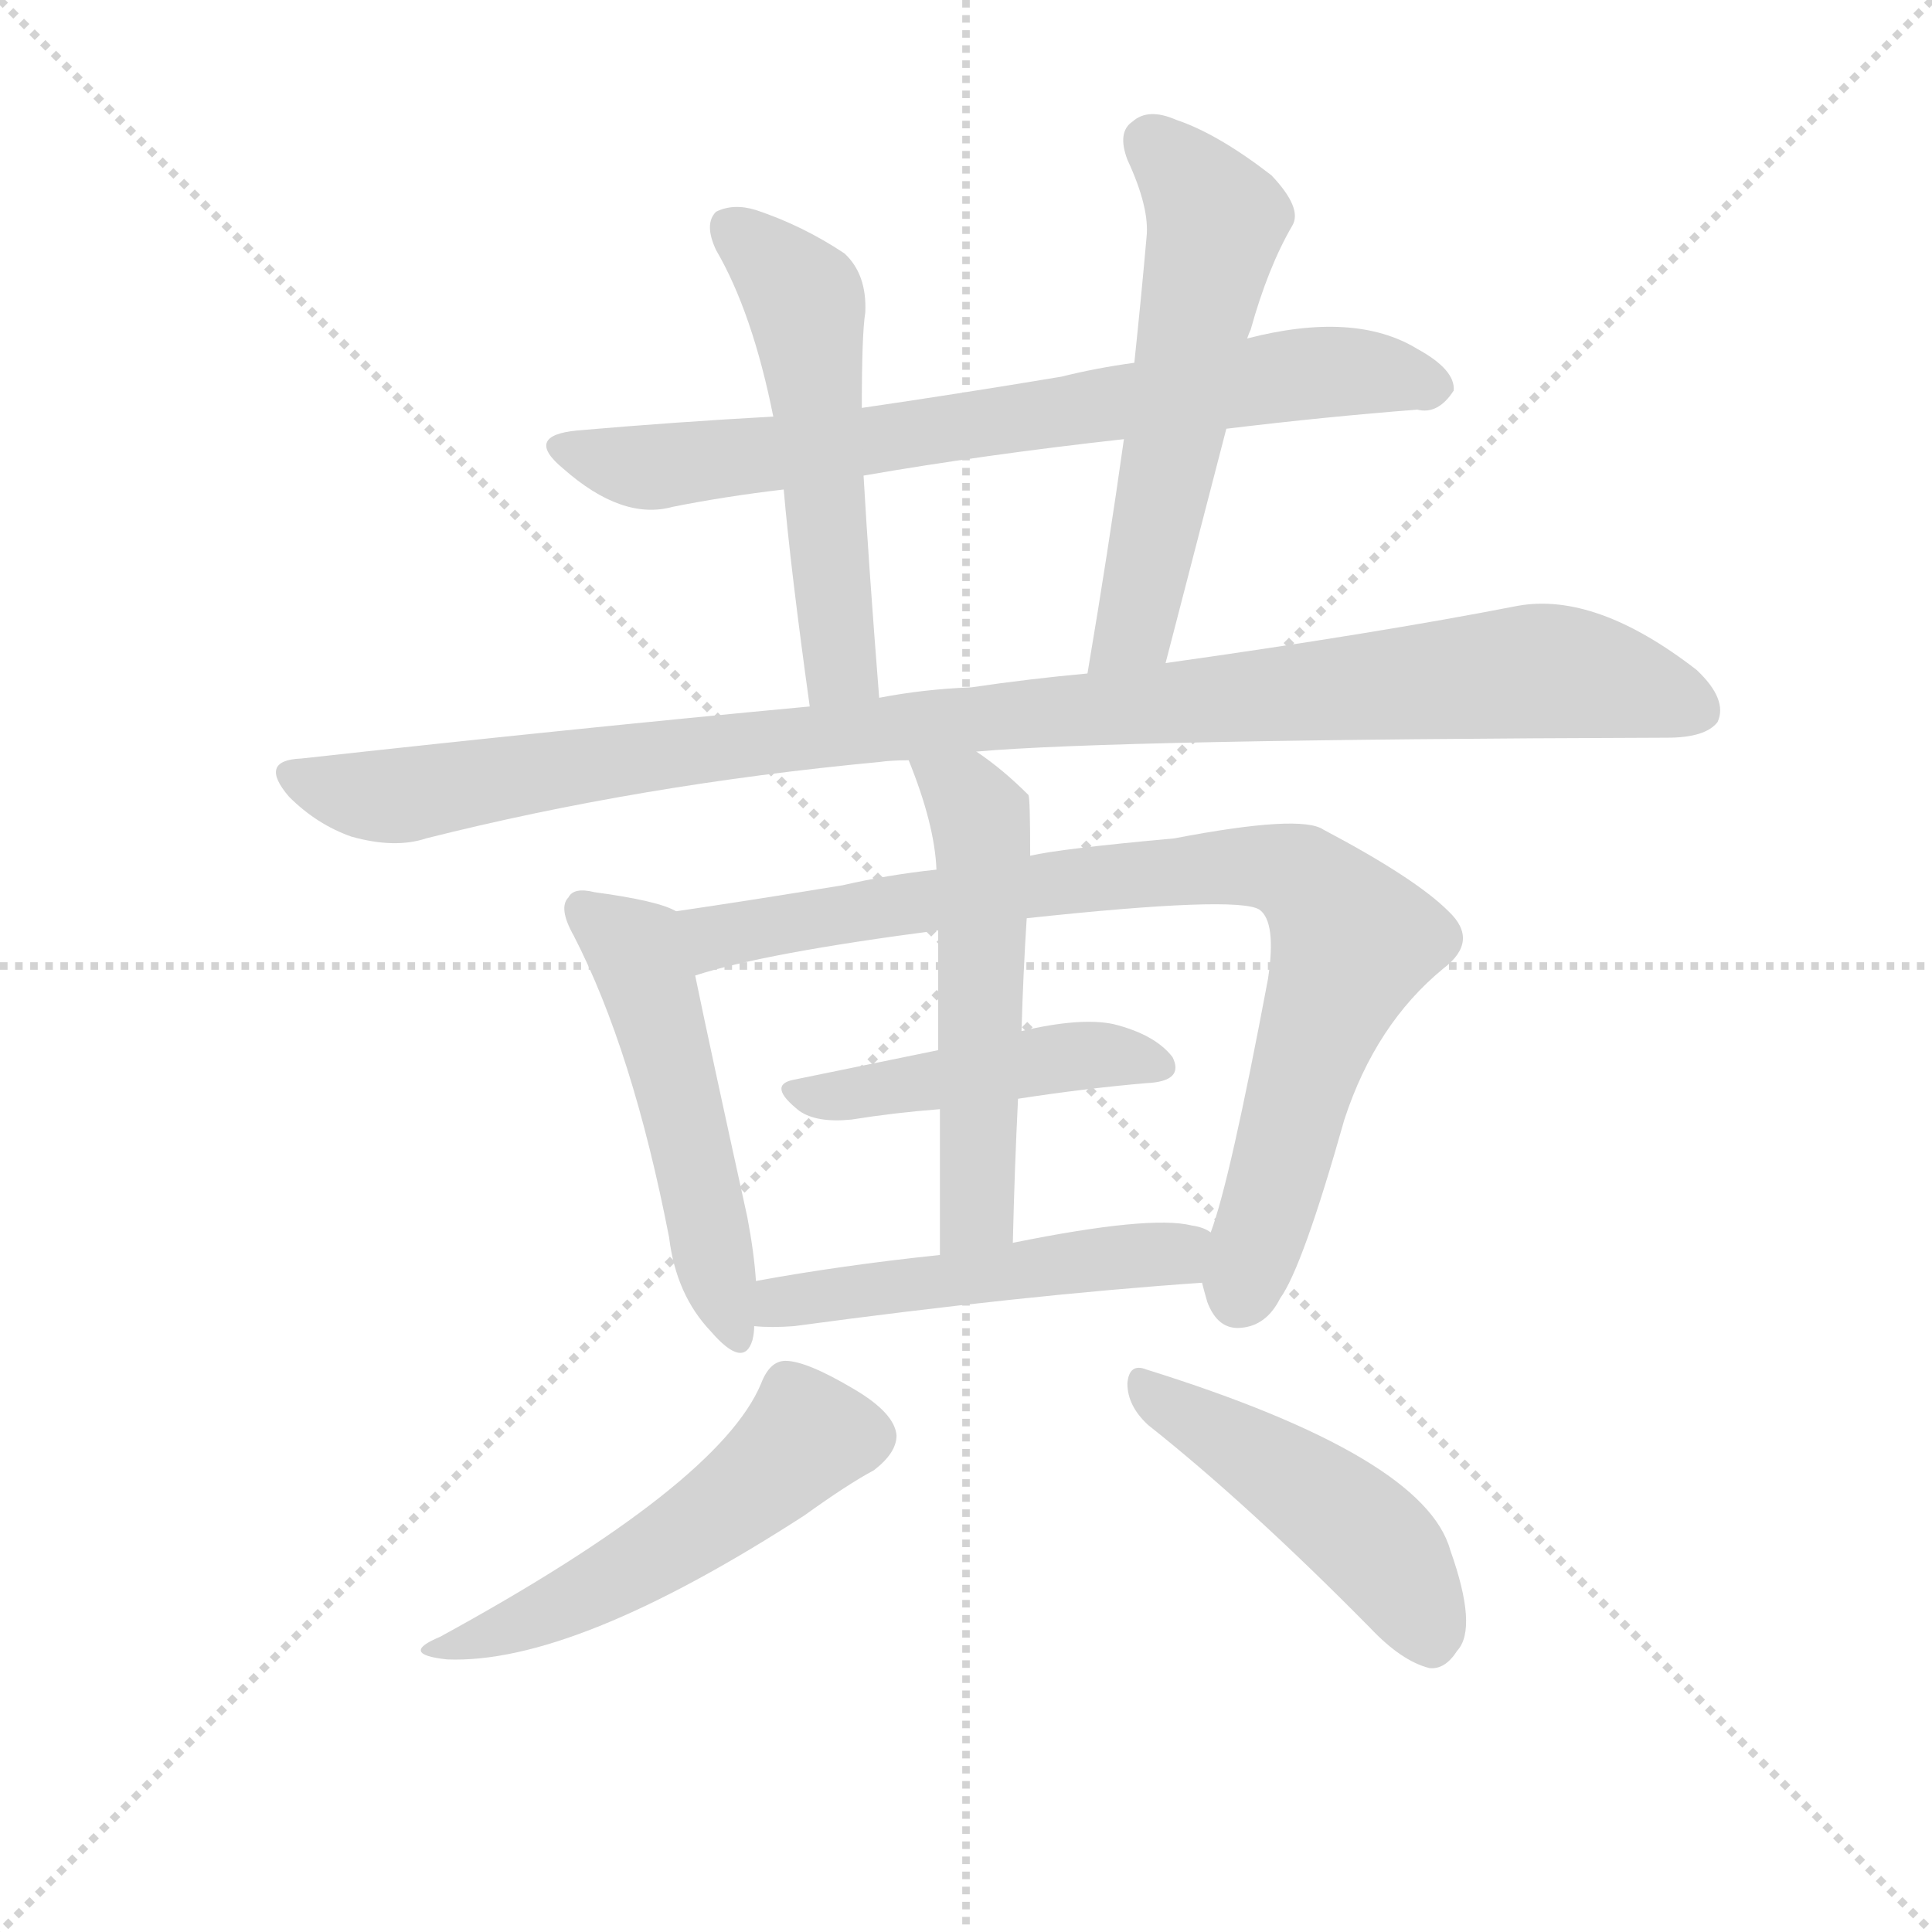<svg version="1.1" viewBox="0 0 1024 1024" xmlns="http://www.w3.org/2000/svg">
  <g stroke="lightgray" stroke-dasharray="1,1" stroke-width="1" transform="scale(4, 4)">
    <line x1="0" y1="0" x2="256" y2="256"></line>
    <line x1="256" y1="0" x2="0" y2="256"></line>
    <line x1="128" y1="0" x2="128" y2="256"></line>
    <line x1="0" y1="128" x2="256" y2="128"></line>
  </g>
<g transform="scale(0.92, -0.92) translate(60, -900)">
   <style type="text/css">
    @keyframes keyframes0 {
      from {
       stroke: blue;
       stroke-dashoffset: 761;
       stroke-width: 128;
       }
       71% {
       animation-timing-function: step-end;
       stroke: blue;
       stroke-dashoffset: 0;
       stroke-width: 128;
       }
       to {
       stroke: black;
       stroke-width: 1024;
       }
       }
       #make-me-a-hanzi-animation-0 {
         animation: keyframes0 0.869s both;
         animation-delay: 0s;
         animation-timing-function: linear;
       }
    @keyframes keyframes1 {
      from {
       stroke: blue;
       stroke-dashoffset: 545;
       stroke-width: 128;
       }
       64% {
       animation-timing-function: step-end;
       stroke: blue;
       stroke-dashoffset: 0;
       stroke-width: 128;
       }
       to {
       stroke: black;
       stroke-width: 1024;
       }
       }
       #make-me-a-hanzi-animation-1 {
         animation: keyframes1 0.694s both;
         animation-delay: 0.869s;
         animation-timing-function: linear;
       }
    @keyframes keyframes2 {
      from {
       stroke: blue;
       stroke-dashoffset: 580;
       stroke-width: 128;
       }
       65% {
       animation-timing-function: step-end;
       stroke: blue;
       stroke-dashoffset: 0;
       stroke-width: 128;
       }
       to {
       stroke: black;
       stroke-width: 1024;
       }
       }
       #make-me-a-hanzi-animation-2 {
         animation: keyframes2 0.722s both;
         animation-delay: 1.563s;
         animation-timing-function: linear;
       }
    @keyframes keyframes3 {
      from {
       stroke: blue;
       stroke-dashoffset: 1074;
       stroke-width: 128;
       }
       78% {
       animation-timing-function: step-end;
       stroke: blue;
       stroke-dashoffset: 0;
       stroke-width: 128;
       }
       to {
       stroke: black;
       stroke-width: 1024;
       }
       }
       #make-me-a-hanzi-animation-3 {
         animation: keyframes3 1.124s both;
         animation-delay: 2.285s;
         animation-timing-function: linear;
       }
    @keyframes keyframes4 {
      from {
       stroke: blue;
       stroke-dashoffset: 520;
       stroke-width: 128;
       }
       63% {
       animation-timing-function: step-end;
       stroke: blue;
       stroke-dashoffset: 0;
       stroke-width: 128;
       }
       to {
       stroke: black;
       stroke-width: 1024;
       }
       }
       #make-me-a-hanzi-animation-4 {
         animation: keyframes4 0.673s both;
         animation-delay: 3.409s;
         animation-timing-function: linear;
       }
    @keyframes keyframes5 {
      from {
       stroke: blue;
       stroke-dashoffset: 877;
       stroke-width: 128;
       }
       74% {
       animation-timing-function: step-end;
       stroke: blue;
       stroke-dashoffset: 0;
       stroke-width: 128;
       }
       to {
       stroke: black;
       stroke-width: 1024;
       }
       }
       #make-me-a-hanzi-animation-5 {
         animation: keyframes5 0.964s both;
         animation-delay: 4.082s;
         animation-timing-function: linear;
       }
    @keyframes keyframes6 {
      from {
       stroke: blue;
       stroke-dashoffset: 465;
       stroke-width: 128;
       }
       60% {
       animation-timing-function: step-end;
       stroke: blue;
       stroke-dashoffset: 0;
       stroke-width: 128;
       }
       to {
       stroke: black;
       stroke-width: 1024;
       }
       }
       #make-me-a-hanzi-animation-6 {
         animation: keyframes6 0.628s both;
         animation-delay: 5.046s;
         animation-timing-function: linear;
       }
    @keyframes keyframes7 {
      from {
       stroke: blue;
       stroke-dashoffset: 551;
       stroke-width: 128;
       }
       64% {
       animation-timing-function: step-end;
       stroke: blue;
       stroke-dashoffset: 0;
       stroke-width: 128;
       }
       to {
       stroke: black;
       stroke-width: 1024;
       }
       }
       #make-me-a-hanzi-animation-7 {
         animation: keyframes7 0.698s both;
         animation-delay: 5.674s;
         animation-timing-function: linear;
       }
    @keyframes keyframes8 {
      from {
       stroke: blue;
       stroke-dashoffset: 510;
       stroke-width: 128;
       }
       62% {
       animation-timing-function: step-end;
       stroke: blue;
       stroke-dashoffset: 0;
       stroke-width: 128;
       }
       to {
       stroke: black;
       stroke-width: 1024;
       }
       }
       #make-me-a-hanzi-animation-8 {
         animation: keyframes8 0.665s both;
         animation-delay: 6.373s;
         animation-timing-function: linear;
       }
    @keyframes keyframes9 {
      from {
       stroke: blue;
       stroke-dashoffset: 530;
       stroke-width: 128;
       }
       63% {
       animation-timing-function: step-end;
       stroke: blue;
       stroke-dashoffset: 0;
       stroke-width: 128;
       }
       to {
       stroke: black;
       stroke-width: 1024;
       }
       }
       #make-me-a-hanzi-animation-9 {
         animation: keyframes9 0.681s both;
         animation-delay: 7.038s;
         animation-timing-function: linear;
       }
    @keyframes keyframes10 {
      from {
       stroke: blue;
       stroke-dashoffset: 478;
       stroke-width: 128;
       }
       61% {
       animation-timing-function: step-end;
       stroke: blue;
       stroke-dashoffset: 0;
       stroke-width: 128;
       }
       to {
       stroke: black;
       stroke-width: 1024;
       }
       }
       #make-me-a-hanzi-animation-10 {
         animation: keyframes10 0.639s both;
         animation-delay: 7.719s;
         animation-timing-function: linear;
       }
</style>
<path d="M 646.5 653.0 Q 704.5 660.0 756.5 664.0 Q 768.5 661.0 777.5 675.0 Q 778.5 687.0 756.5 699.0 Q 720.5 721.0 658.5 705.0 L 593.5 691.0 Q 571.5 688.0 551.5 683.0 Q 491.5 673.0 436.5 665.0 L 385.5 660.0 Q 330.5 657.0 272.5 652.0 Q 241.5 649.0 264.5 630.0 Q 298.5 600.0 327.5 608.0 Q 357.5 614.0 391.5 618.0 L 437.5 626.0 Q 506.5 638.0 587.5 647.0 L 646.5 653.0 Z" fill="lightgray"></path> 
<path d="M 436.5 665.0 Q 436.5 708.0 438.5 720.0 Q 439.5 742.0 426.5 754.0 Q 402.5 770.0 375.5 779.0 Q 362.5 783.0 352.5 778.0 Q 345.5 771.0 352.5 756.0 Q 373.5 720.0 385.5 660.0 L 391.5 618.0 Q 395.5 572.0 406.5 493.0 C 410.5 463.0 448.5 468.0 446.5 498.0 Q 440.5 574.0 437.5 626.0 L 436.5 665.0 Z" fill="lightgray"></path> 
<path d="M 611.5 518.0 L 646.5 653.0 L 658.5 705.0 Q 659.5 708.0 660.5 710.0 Q 670.5 746.0 684.5 770.0 Q 690.5 780.0 672.5 799.0 Q 641.5 823.0 617.5 831.0 Q 601.5 838.0 592.5 830.0 Q 583.5 824.0 589.5 808.0 Q 602.5 780.0 600.5 763.0 Q 597.5 729.0 593.5 691.0 L 587.5 647.0 Q 578.5 583.0 566.5 512.0 C 561.5 482.0 603.5 489.0 611.5 518.0 Z" fill="lightgray"></path> 
<path d="M 502.5 467.0 Q 580.5 474.0 900.5 475.0 Q 922.5 475.0 929.5 484.0 Q 935.5 497.0 917.5 514.0 Q 859.5 559.0 814.5 551.0 Q 732.5 535.0 611.5 518.0 L 566.5 512.0 Q 533.5 509.0 499.5 504.0 Q 472.5 503.0 446.5 498.0 L 406.5 493.0 Q 267.5 480.0 113.5 463.0 Q 88.5 462.0 106.5 441.0 Q 122.5 425.0 142.5 418.0 Q 167.5 411.0 185.5 417.0 Q 308.5 448.0 446.5 461.0 Q 453.5 462.0 463.5 462.0 L 502.5 467.0 Z" fill="lightgray"></path> 
<path d="M 329.5 375.0 Q 319.5 381.0 282.5 386.0 Q 270.5 389.0 267.5 383.0 Q 261.5 377.0 270.5 361.0 Q 304.5 295.0 325.5 187.0 Q 329.5 154.0 349.5 133.0 Q 368.5 111.0 373.5 128.0 Q 374.5 132.0 374.5 136.0 L 375.5 162.0 Q 374.5 178.0 370.5 199.0 Q 348.5 299.0 340.5 338.0 C 334.5 367.0 333.5 373.0 329.5 375.0 Z" fill="lightgray"></path> 
<path d="M 632.5 161.0 Q 633.5 157.0 635.5 150.0 Q 641.5 134.0 654.5 135.0 Q 669.5 136.0 677.5 152.0 Q 690.5 170.0 714.5 255.0 Q 732.5 310.0 771.5 342.0 Q 792.5 358.0 774.5 375.0 Q 755.5 394.0 702.5 422.0 Q 689.5 431.0 616.5 417.0 Q 550.5 411.0 533.5 407.0 L 479.5 399.0 Q 451.5 396.0 425.5 390.0 Q 370.5 381.0 329.5 375.0 C 299.5 371.0 311.5 330.0 340.5 338.0 Q 380.5 351.0 480.5 364.0 L 531.5 371.0 Q 652.5 384.0 665.5 376.0 Q 675.5 369.0 670.5 336.0 Q 648.5 219.0 637.5 190.0 L 632.5 161.0 Z" fill="lightgray"></path> 
<path d="M 526.5 267.0 Q 565.5 273.0 600.5 276.0 Q 622.5 277.0 615.5 291.0 Q 605.5 304.0 581.5 310.0 Q 562.5 314.0 528.5 306.0 L 480.5 295.0 L 397.5 278.0 Q 381.5 275.0 400.5 260.0 Q 410.5 253.0 430.5 255.0 Q 455.5 259.0 481.5 261.0 L 526.5 267.0 Z" fill="lightgray"></path> 
<path d="M 533.5 407.0 Q 533.5 440.0 532.5 442.0 Q 517.5 457.0 502.5 467.0 C 478.5 484.0 452.5 490.0 463.5 462.0 Q 478.5 425.0 479.5 399.0 L 480.5 364.0 L 480.5 295.0 L 481.5 261.0 L 481.5 177.0 C 481.5 147.0 522.5 154.0 523.5 184.0 Q 524.5 227.0 526.5 267.0 L 528.5 306.0 Q 529.5 340.0 531.5 371.0 L 533.5 407.0 Z" fill="lightgray"></path> 
<path d="M 374.5 136.0 Q 384.5 135.0 397.5 136.0 Q 530.5 154.0 632.5 161.0 C 662.5 163.0 665.5 178.0 637.5 190.0 Q 633.5 193.0 626.5 194.0 Q 602.5 200.0 523.5 184.0 L 481.5 177.0 Q 424.5 171.0 375.5 162.0 C 345.5 157.0 344.5 138.0 374.5 136.0 Z" fill="lightgray"></path> 
<path d="M 378.5 103.0 Q 354.5 45.0 193.5 -43.0 Q 169.5 -53.0 197.5 -56.0 Q 270.5 -59.0 403.5 27.0 Q 428.5 45.0 443.5 53.0 Q 456.5 63.0 456.5 73.0 Q 455.5 86.0 431.5 100.0 Q 404.5 116.0 392.5 116.0 Q 383.5 116.0 378.5 103.0 Z" fill="lightgray"></path> 
<path d="M 601.5 79.0 Q 659.5 33.0 729.5 -38.0 Q 747.5 -57.0 763.5 -61.0 Q 772.5 -62.0 779.5 -51.0 Q 791.5 -38.0 775.5 7.0 Q 760.5 61.0 600.5 111.0 Q 590.5 115.0 589.5 103.0 Q 589.5 90.0 601.5 79.0 Z" fill="lightgray"></path> 
      <clipPath id="make-me-a-hanzi-clip-0">
      <path d="M 646.5 653.0 Q 704.5 660.0 756.5 664.0 Q 768.5 661.0 777.5 675.0 Q 778.5 687.0 756.5 699.0 Q 720.5 721.0 658.5 705.0 L 593.5 691.0 Q 571.5 688.0 551.5 683.0 Q 491.5 673.0 436.5 665.0 L 385.5 660.0 Q 330.5 657.0 272.5 652.0 Q 241.5 649.0 264.5 630.0 Q 298.5 600.0 327.5 608.0 Q 357.5 614.0 391.5 618.0 L 437.5 626.0 Q 506.5 638.0 587.5 647.0 L 646.5 653.0 Z" fill="lightgray"></path>
      </clipPath>
      <path clip-path="url(#make-me-a-hanzi-clip-0)" d="M 266.5 642.0 L 318.5 631.0 L 700.5 685.0 L 741.5 684.0 L 765.5 677.0 " fill="none" id="make-me-a-hanzi-animation-0" stroke-dasharray="633 1266" stroke-linecap="round"></path>

      <clipPath id="make-me-a-hanzi-clip-1">
      <path d="M 436.5 665.0 Q 436.5 708.0 438.5 720.0 Q 439.5 742.0 426.5 754.0 Q 402.5 770.0 375.5 779.0 Q 362.5 783.0 352.5 778.0 Q 345.5 771.0 352.5 756.0 Q 373.5 720.0 385.5 660.0 L 391.5 618.0 Q 395.5 572.0 406.5 493.0 C 410.5 463.0 448.5 468.0 446.5 498.0 Q 440.5 574.0 437.5 626.0 L 436.5 665.0 Z" fill="lightgray"></path>
      </clipPath>
      <path clip-path="url(#make-me-a-hanzi-clip-1)" d="M 360.5 770.0 L 402.5 729.0 L 404.5 720.0 L 424.5 521.0 L 411.5 504.0 " fill="none" id="make-me-a-hanzi-animation-1" stroke-dasharray="417 834" stroke-linecap="round"></path>

      <clipPath id="make-me-a-hanzi-clip-2">
      <path d="M 611.5 518.0 L 646.5 653.0 L 658.5 705.0 Q 659.5 708.0 660.5 710.0 Q 670.5 746.0 684.5 770.0 Q 690.5 780.0 672.5 799.0 Q 641.5 823.0 617.5 831.0 Q 601.5 838.0 592.5 830.0 Q 583.5 824.0 589.5 808.0 Q 602.5 780.0 600.5 763.0 Q 597.5 729.0 593.5 691.0 L 587.5 647.0 Q 578.5 583.0 566.5 512.0 C 561.5 482.0 603.5 489.0 611.5 518.0 Z" fill="lightgray"></path>
      </clipPath>
      <path clip-path="url(#make-me-a-hanzi-clip-2)" d="M 603.5 817.0 L 623.5 798.0 L 639.5 770.0 L 593.5 538.0 L 573.5 519.0 " fill="none" id="make-me-a-hanzi-animation-2" stroke-dasharray="452 904" stroke-linecap="round"></path>

      <clipPath id="make-me-a-hanzi-clip-3">
      <path d="M 502.5 467.0 Q 580.5 474.0 900.5 475.0 Q 922.5 475.0 929.5 484.0 Q 935.5 497.0 917.5 514.0 Q 859.5 559.0 814.5 551.0 Q 732.5 535.0 611.5 518.0 L 566.5 512.0 Q 533.5 509.0 499.5 504.0 Q 472.5 503.0 446.5 498.0 L 406.5 493.0 Q 267.5 480.0 113.5 463.0 Q 88.5 462.0 106.5 441.0 Q 122.5 425.0 142.5 418.0 Q 167.5 411.0 185.5 417.0 Q 308.5 448.0 446.5 461.0 Q 453.5 462.0 463.5 462.0 L 502.5 467.0 Z" fill="lightgray"></path>
      </clipPath>
      <path clip-path="url(#make-me-a-hanzi-clip-3)" d="M 109.5 452.0 L 166.5 441.0 L 442.5 480.0 L 824.5 513.0 L 878.5 506.0 L 918.5 490.0 " fill="none" id="make-me-a-hanzi-animation-3" stroke-dasharray="946 1892" stroke-linecap="round"></path>

      <clipPath id="make-me-a-hanzi-clip-4">
      <path d="M 329.5 375.0 Q 319.5 381.0 282.5 386.0 Q 270.5 389.0 267.5 383.0 Q 261.5 377.0 270.5 361.0 Q 304.5 295.0 325.5 187.0 Q 329.5 154.0 349.5 133.0 Q 368.5 111.0 373.5 128.0 Q 374.5 132.0 374.5 136.0 L 375.5 162.0 Q 374.5 178.0 370.5 199.0 Q 348.5 299.0 340.5 338.0 C 334.5 367.0 333.5 373.0 329.5 375.0 Z" fill="lightgray"></path>
      </clipPath>
      <path clip-path="url(#make-me-a-hanzi-clip-4)" d="M 276.5 376.0 L 308.5 349.0 L 361.5 133.0 " fill="none" id="make-me-a-hanzi-animation-4" stroke-dasharray="392 784" stroke-linecap="round"></path>

      <clipPath id="make-me-a-hanzi-clip-5">
      <path d="M 632.5 161.0 Q 633.5 157.0 635.5 150.0 Q 641.5 134.0 654.5 135.0 Q 669.5 136.0 677.5 152.0 Q 690.5 170.0 714.5 255.0 Q 732.5 310.0 771.5 342.0 Q 792.5 358.0 774.5 375.0 Q 755.5 394.0 702.5 422.0 Q 689.5 431.0 616.5 417.0 Q 550.5 411.0 533.5 407.0 L 479.5 399.0 Q 451.5 396.0 425.5 390.0 Q 370.5 381.0 329.5 375.0 C 299.5 371.0 311.5 330.0 340.5 338.0 Q 380.5 351.0 480.5 364.0 L 531.5 371.0 Q 652.5 384.0 665.5 376.0 Q 675.5 369.0 670.5 336.0 Q 648.5 219.0 637.5 190.0 L 632.5 161.0 Z" fill="lightgray"></path>
      </clipPath>
      <path clip-path="url(#make-me-a-hanzi-clip-5)" d="M 336.5 370.0 L 352.5 360.0 L 631.5 401.0 L 688.5 395.0 L 719.5 357.0 L 695.5 297.0 L 653.5 154.0 " fill="none" id="make-me-a-hanzi-animation-5" stroke-dasharray="749 1498" stroke-linecap="round"></path>

      <clipPath id="make-me-a-hanzi-clip-6">
      <path d="M 526.5 267.0 Q 565.5 273.0 600.5 276.0 Q 622.5 277.0 615.5 291.0 Q 605.5 304.0 581.5 310.0 Q 562.5 314.0 528.5 306.0 L 480.5 295.0 L 397.5 278.0 Q 381.5 275.0 400.5 260.0 Q 410.5 253.0 430.5 255.0 Q 455.5 259.0 481.5 261.0 L 526.5 267.0 Z" fill="lightgray"></path>
      </clipPath>
      <path clip-path="url(#make-me-a-hanzi-clip-6)" d="M 398.5 269.0 L 553.5 291.0 L 605.5 286.0 " fill="none" id="make-me-a-hanzi-animation-6" stroke-dasharray="337 674" stroke-linecap="round"></path>

      <clipPath id="make-me-a-hanzi-clip-7">
      <path d="M 533.5 407.0 Q 533.5 440.0 532.5 442.0 Q 517.5 457.0 502.5 467.0 C 478.5 484.0 452.5 490.0 463.5 462.0 Q 478.5 425.0 479.5 399.0 L 480.5 364.0 L 480.5 295.0 L 481.5 261.0 L 481.5 177.0 C 481.5 147.0 522.5 154.0 523.5 184.0 Q 524.5 227.0 526.5 267.0 L 528.5 306.0 Q 529.5 340.0 531.5 371.0 L 533.5 407.0 Z" fill="lightgray"></path>
      </clipPath>
      <path clip-path="url(#make-me-a-hanzi-clip-7)" d="M 470.5 457.0 L 496.5 442.0 L 506.5 416.0 L 503.5 206.0 L 487.5 184.0 " fill="none" id="make-me-a-hanzi-animation-7" stroke-dasharray="423 846" stroke-linecap="round"></path>

      <clipPath id="make-me-a-hanzi-clip-8">
      <path d="M 374.5 136.0 Q 384.5 135.0 397.5 136.0 Q 530.5 154.0 632.5 161.0 C 662.5 163.0 665.5 178.0 637.5 190.0 Q 633.5 193.0 626.5 194.0 Q 602.5 200.0 523.5 184.0 L 481.5 177.0 Q 424.5 171.0 375.5 162.0 C 345.5 157.0 344.5 138.0 374.5 136.0 Z" fill="lightgray"></path>
      </clipPath>
      <path clip-path="url(#make-me-a-hanzi-clip-8)" d="M 380.5 142.0 L 399.5 152.0 L 610.5 177.0 L 629.5 184.0 " fill="none" id="make-me-a-hanzi-animation-8" stroke-dasharray="382 764" stroke-linecap="round"></path>

      <clipPath id="make-me-a-hanzi-clip-9">
      <path d="M 378.5 103.0 Q 354.5 45.0 193.5 -43.0 Q 169.5 -53.0 197.5 -56.0 Q 270.5 -59.0 403.5 27.0 Q 428.5 45.0 443.5 53.0 Q 456.5 63.0 456.5 73.0 Q 455.5 86.0 431.5 100.0 Q 404.5 116.0 392.5 116.0 Q 383.5 116.0 378.5 103.0 Z" fill="lightgray"></path>
      </clipPath>
      <path clip-path="url(#make-me-a-hanzi-clip-9)" d="M 441.5 72.0 L 403.5 72.0 L 361.5 34.0 L 299.5 -7.0 L 202.5 -47.0 " fill="none" id="make-me-a-hanzi-animation-9" stroke-dasharray="402 804" stroke-linecap="round"></path>

      <clipPath id="make-me-a-hanzi-clip-10">
      <path d="M 601.5 79.0 Q 659.5 33.0 729.5 -38.0 Q 747.5 -57.0 763.5 -61.0 Q 772.5 -62.0 779.5 -51.0 Q 791.5 -38.0 775.5 7.0 Q 760.5 61.0 600.5 111.0 Q 590.5 115.0 589.5 103.0 Q 589.5 90.0 601.5 79.0 Z" fill="lightgray"></path>
      </clipPath>
      <path clip-path="url(#make-me-a-hanzi-clip-10)" d="M 600.5 99.0 L 717.5 24.0 L 749.5 -12.0 L 763.5 -44.0 " fill="none" id="make-me-a-hanzi-animation-10" stroke-dasharray="350 700" stroke-linecap="round"></path>

</g>
</svg>
